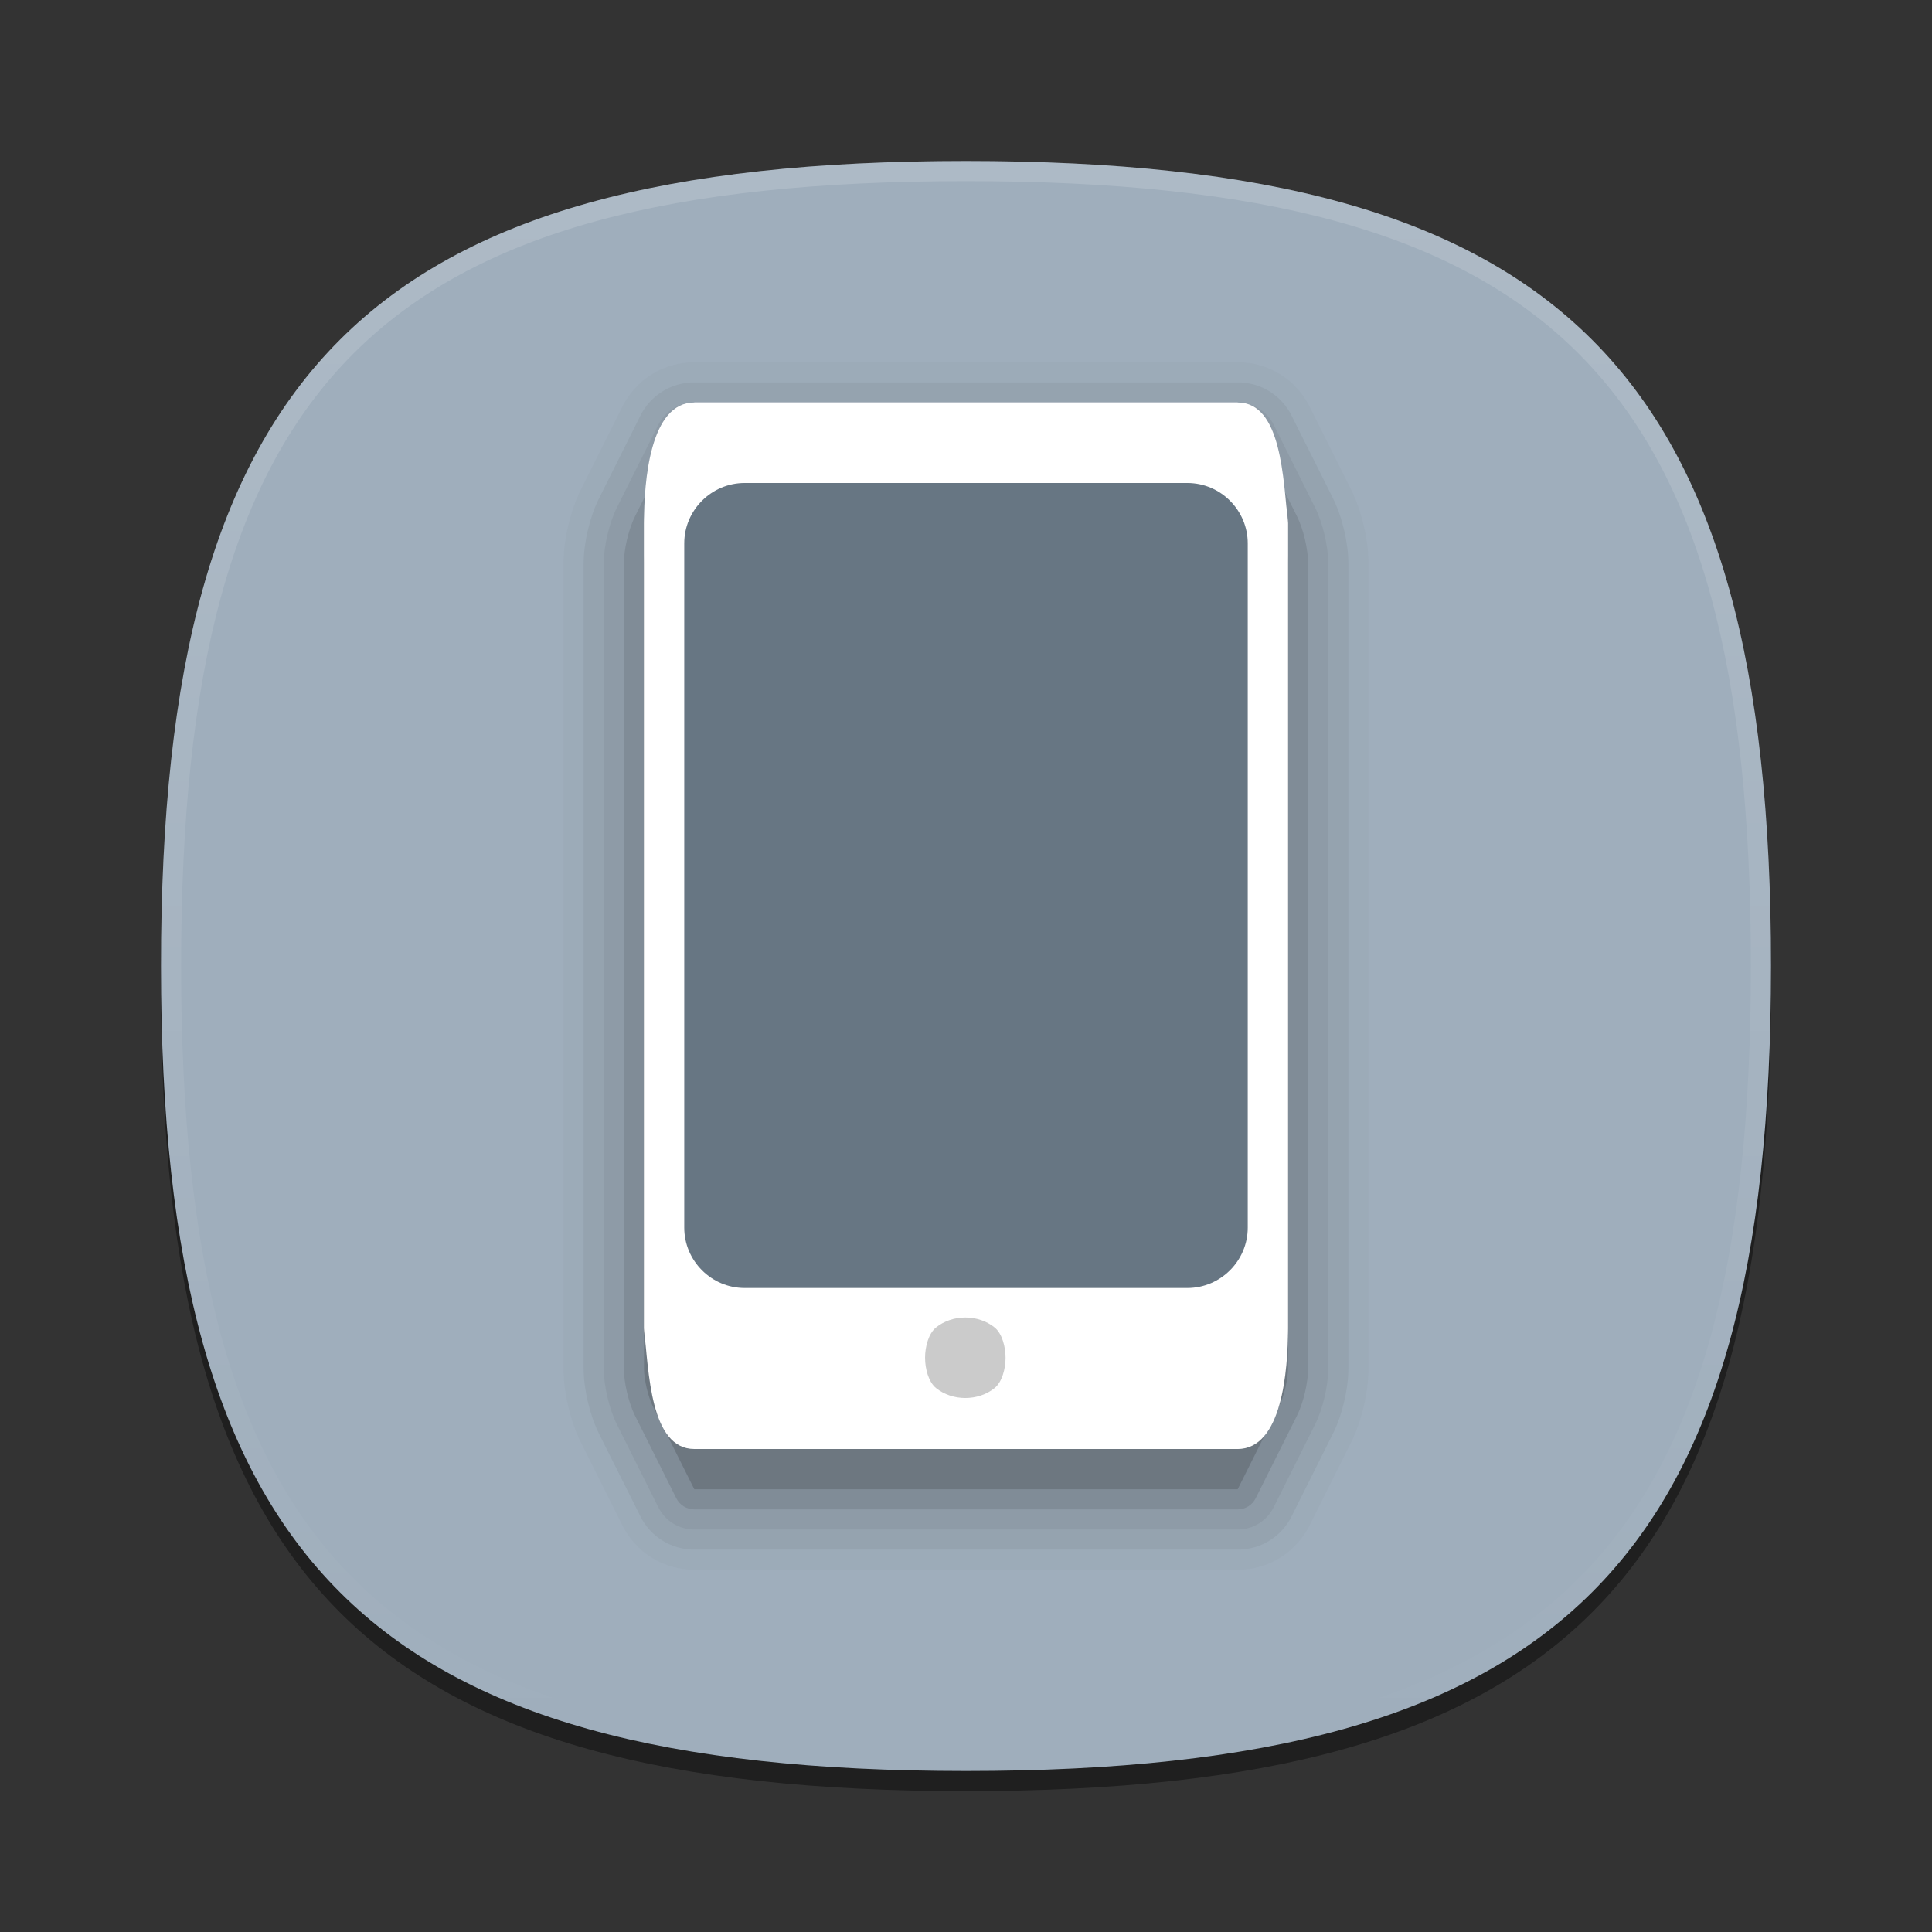 <?xml version="1.0" encoding="UTF-8"?>
<svg xmlns="http://www.w3.org/2000/svg" xmlns:xlink="http://www.w3.org/1999/xlink" baseProfile="tiny" contentScriptType="text/ecmascript" contentStyleType="text/css" height="96px" preserveAspectRatio="xMidYMid meet" version="1.1" viewBox="0 0 96 96" width="96px" x="0px" y="0px" zoomAndPan="magnify">
<rect x="0" y="0" width="96" height="96" fill="#333333" stroke="none"/>
<defs>
<linearGradient xlink:actuate="onLoad" xlink:show="other" xlink:type="simple">
<stop offset="0" stop-color="#9faebc" stop-opacity="1"/>
<stop offset="1" stop-color="#899cad" stop-opacity="1"/>
</linearGradient>
<linearGradient gradientTransform="matrix(0,1,-1,0,96,0)" gradientUnits="userSpaceOnUse" id="linearGradient3847" x1="8" x2="88" xlink:actuate="onLoad" xlink:show="other" xlink:type="simple" y1="48" y2="48">
<stop offset="0" stop-color="#9faebc" stop-opacity="1"/>
<stop offset="1" stop-color="#9faebc" stop-opacity="1"/>
</linearGradient>
</defs>
<path d="M 88.0 49.0 C 88.0 78.635 77.639 89.0 48.0 89.0 C 18.366 89.0 8.0 78.635 8.0 49.0 C 8.0 19.367 18.366 9.0 48.0 9.0 C 77.637 9.0 88.0 19.367 88.0 49.0 z " fill-opacity="0.4" stroke-opacity="0.4"/>
<linearGradient gradientUnits="userSpaceOnUse" x1="48.001" x2="48.001" xlink:actuate="onLoad" xlink:show="other" xlink:type="simple" y1="88" y2="8.001">
<stop offset="0" stop-color="#3d465b"/>
<stop offset="1" stop-color="#a1b2c0"/>
</linearGradient>
<path d="M 48.0 88.0 C 18.365 88.0 8.0 77.639 8.0 48.0 C 8.0 18.366 18.365 8.0 48.0 8.0 C 77.633 8.0 88.0 18.366 88.0 48.0 C 88.0 77.637 77.633 88.0 48.0 88.0 z " fill="url(#linearGradient3847)" fill-opacity="1"/>
<linearGradient gradientTransform="matrix(1 0 0 1 193.925 -815.841)" gradientUnits="userSpaceOnUse" id="SVGID_2_" x1="-145.925" x2="-145.925" xlink:actuate="onLoad" xlink:show="other" xlink:type="simple" y1="824.094" y2="903.338">
<stop offset="0" stop-color="#ffffff"/>
<stop offset="1" stop-color="#ffffff" stop-opacity="0"/>
</linearGradient>
<path d="M 48.0 8.0 C 18.366 8.0 8.0 18.367 8.0 48.0 C 8.0 77.635 18.366 88.0 48.0 88.0 C 77.639 88.0 88.0 77.635 88.0 48.0 C 88.0 18.367 77.637 8.0 48.0 8.0 z M 48.0 87.0 C 18.842 87.0 9.0 77.158 9.0 48.0 C 9.0 18.842 18.842 9.0 48.0 9.0 C 77.159 9.0 87.0 18.842 87.0 48.0 C 87.0 77.158 77.159 87.0 48.0 87.0 z " fill="url(#SVGID_2_)" fill-opacity="0.15"/>
<linearGradient gradientUnits="userSpaceOnUse" id="SVGID_3_" x1="34.85" x2="61.303" xlink:actuate="onLoad" xlink:show="other" xlink:type="simple" y1="19.949" y2="72.352">
<stop offset="0" stop-color="#ffffff"/>
<stop offset="1" stop-color="#ffffff"/>
</linearGradient>
<path d="M 32.447 24.105 C 32.201 24.598 32.0 25.45 32.0 26.0 L 32.0 66.0 C 32.0 66.55 32.201 67.402 32.447 67.895 L 34.5 72.0 L 61.5 72.0 L 63.553 67.895 C 63.799 67.402 64.0 66.55 64.0 66.0 L 64.0 26.0 C 64.0 25.45 63.799 24.598 63.553 24.105 L 61.5 20.0 L 34.5 20.0 L 32.447 24.105 z " fill="url(#SVGID_3_)"/>
<path d="M 34.5 78.0 C 32.975 78.0 31.604 77.153 30.924 75.79 L 28.869 71.684 C 28.342 70.628 28.0 69.182 28.0 68.0 L 28.0 28.0 C 28.0 26.818 28.342 25.372 28.869 24.316 L 30.922 20.211 C 31.605 18.847 32.977 18.0 34.5 18.0 L 61.5 18.0 C 63.025 18.0 64.396 18.847 65.078 20.21 L 67.131 24.316 C 67.66 25.372 68.0 26.818 68.0 28.0 L 68.0 68.0 C 68.0 69.182 67.66 70.628 67.131 71.684 L 65.078 75.789 C 64.395 77.153 63.023 78.0 61.5 78.0 L 34.5 78.0 z " fill-opacity="0.02"/>
<path d="M 34.5 77.0 C 33.357 77.0 32.328 76.365 31.818 75.343 L 29.763 71.237 C 29.307 70.322 29.0 69.022 29.0 68.0 L 29.0 28.0 C 29.0 26.978 29.307 25.678 29.764 24.764 L 31.817 20.659 C 32.33 19.635 33.357 19.0 34.5 19.0 L 61.5 19.0 C 62.645 19.0 63.672 19.635 64.182 20.657 L 66.237 24.763 C 66.693 25.678 67.0 26.978 67.0 28.0 L 67.0 68.0 C 67.0 69.022 66.693 70.322 66.236 71.236 L 64.183 75.341 C 63.672 76.365 62.645 77.0 61.5 77.0 L 34.5 77.0 z " fill-opacity="0.05"/>
<path d="M 34.5 76.0 C 33.738 76.0 33.053 75.577 32.713 74.896 L 30.658 70.79 C 30.271 70.014 30.0 68.867 30.0 68.0 L 30.0 28.0 C 30.0 27.133 30.271 25.986 30.658 25.211 L 32.711 21.106 C 33.053 20.423 33.738 20.0 34.5 20.0 L 61.5 20.0 C 62.262 20.0 62.947 20.423 63.289 21.104 L 65.342 25.21 C 65.73 25.986 66.0 27.133 66.0 28.0 L 66.0 68.0 C 66.0 68.867 65.73 70.014 65.342 70.789 L 63.289 74.894 C 62.947 75.577 62.262 76.0 61.5 76.0 L 34.5 76.0 z " fill-opacity="0.05"/>
<path d="M 34.5 75.0 C 34.121 75.0 33.775 74.786 33.605 74.447 L 31.552 70.342 C 31.238 69.711 31.0 68.705 31.0 68.0 L 31.0 28.0 C 31.0 27.295 31.238 26.289 31.553 25.658 L 33.606 21.553 C 33.775 21.214 34.121 21.0 34.5 21.0 L 61.5 21.0 C 61.879 21.0 62.225 21.214 62.395 21.553 L 64.448 25.658 C 64.764 26.289 65.0 27.295 65.0 28.0 L 65.0 68.0 C 65.0 68.705 64.764 69.711 64.447 70.342 L 62.394 74.447 C 62.225 74.786 61.879 75.0 61.5 75.0 L 34.5 75.0 z " fill-opacity="0.1"/>
<path d="M 32.447 26.105 C 32.201 26.598 32.0 27.45 32.0 28.0 L 32.0 68.0 C 32.0 68.55 32.201 69.402 32.447 69.895 L 34.5 74.0 L 61.5 74.0 L 63.553 69.895 C 63.799 69.402 64.0 68.55 64.0 68.0 L 64.0 28.0 C 64.0 27.45 63.799 26.598 63.553 26.105 L 61.5 22.0 L 34.5 22.0 L 32.447 26.105 z " fill-opacity="0.15"/>
<linearGradient gradientUnits="userSpaceOnUse" x1="34.85" x2="61.303" xlink:actuate="onLoad" xlink:show="other" xlink:type="simple" y1="19.949" y2="72.352">
<stop offset="0" stop-color="#cfcfcf"/>
<stop offset="0.26" stop-color="#f7f7f7"/>
<stop offset="0.74" stop-color="#f7f7f7"/>
<stop offset="1" stop-color="#878787"/>
</linearGradient>
<path d="M 32.0 26.0 C 32.0 39.333 32.0 66.0 32.0 66.0 C 32.24 68.179 32.312 72.0 34.5 72.0 L 61.5 72.0 C 63.689 72.0 64.0 68.146 64.0 66.0 L 64.0 26.0 C 63.76 23.821 63.688 20.0 61.5 20.0 L 34.5 20.0 C 32.311 20.0 32.0 23.854 32.0 26.0 z " fill="#ffffff" fill-opacity="1"/>
<linearGradient gradientTransform="matrix(0.455,0,0,1,23.182,0)" gradientUnits="userSpaceOnUse" x1="47.999" x2="47.999" xlink:actuate="onLoad" xlink:show="other" xlink:type="simple" y1="66" y2="69">
<stop offset="0" stop-color="#808184"/>
<stop offset="1" stop-color="#ffffff"/>
</linearGradient>
<path d="M 46.512 68.973 C 46.142 68.674 45.966 68.018 45.966 67.467 C 45.966 66.915 46.142 66.259 46.512 65.961 C 47.327 65.302 48.605 65.302 49.421 65.961 C 49.79 66.259 49.966 66.915 49.966 67.467 C 49.966 68.018 49.79 68.674 49.421 68.973 C 48.605 69.631 47.327 69.631 46.512 68.973 z " fill="#cbcbcb" fill-opacity="1"/>
<linearGradient gradientUnits="userSpaceOnUse" x1="48.001" x2="48.001" xlink:actuate="onLoad" xlink:show="other" xlink:type="simple" y1="68.5" y2="66.5">
<stop offset="0" stop-color="#323233"/>
<stop offset="1" stop-color="#5a5b5c"/>
</linearGradient>
<linearGradient gradientUnits="userSpaceOnUse" x1="48.001" x2="48.001" xlink:actuate="onLoad" xlink:show="other" xlink:type="simple" y1="68.5" y2="66.5">
<stop offset="0" stop-color="#ffffff" stop-opacity="0"/>
<stop offset="1" stop-color="#ffffff"/>
</linearGradient>
<linearGradient gradientUnits="userSpaceOnUse" x1="48.001" x2="48.001" xlink:actuate="onLoad" xlink:show="other" xlink:type="simple" y1="71.901" y2="19.8">
<stop offset="0" stop-color="#ffffff" stop-opacity="0"/>
<stop offset="1" stop-color="#ffffff"/>
</linearGradient>
<linearGradient gradientUnits="userSpaceOnUse" x1="47.999" x2="47.999" xlink:actuate="onLoad" xlink:show="other" xlink:type="simple" y1="66.583" y2="72.084">
<stop offset="0" stop-color="#000000" stop-opacity="0.06"/>
<stop offset="1" stop-color="#000000" stop-opacity="0.2"/>
</linearGradient>
<linearGradient gradientUnits="userSpaceOnUse" x1="47.999" x2="47.999" xlink:actuate="onLoad" xlink:show="other" xlink:type="simple" y1="8.239" y2="88.288">
<stop offset="0" stop-color="#a1b2c0"/>
<stop offset="1" stop-color="#3d465b"/>
</linearGradient>
<path d="M 62.0 61.0 C 62.0 62.65 60.65 64.0 59.0 64.0 L 37.0 64.0 C 35.35 64.0 34.0 62.65 34.0 61.0 L 34.0 27.0 C 34.0 25.35 35.35 24.0 37.0 24.0 L 59.0 24.0 C 60.65 24.0 62.0 25.35 62.0 27.0 L 62.0 61.0 z " fill="#677683" fill-opacity="1"/>
<rect fill="none" height="96" width="96"/>
</svg>
